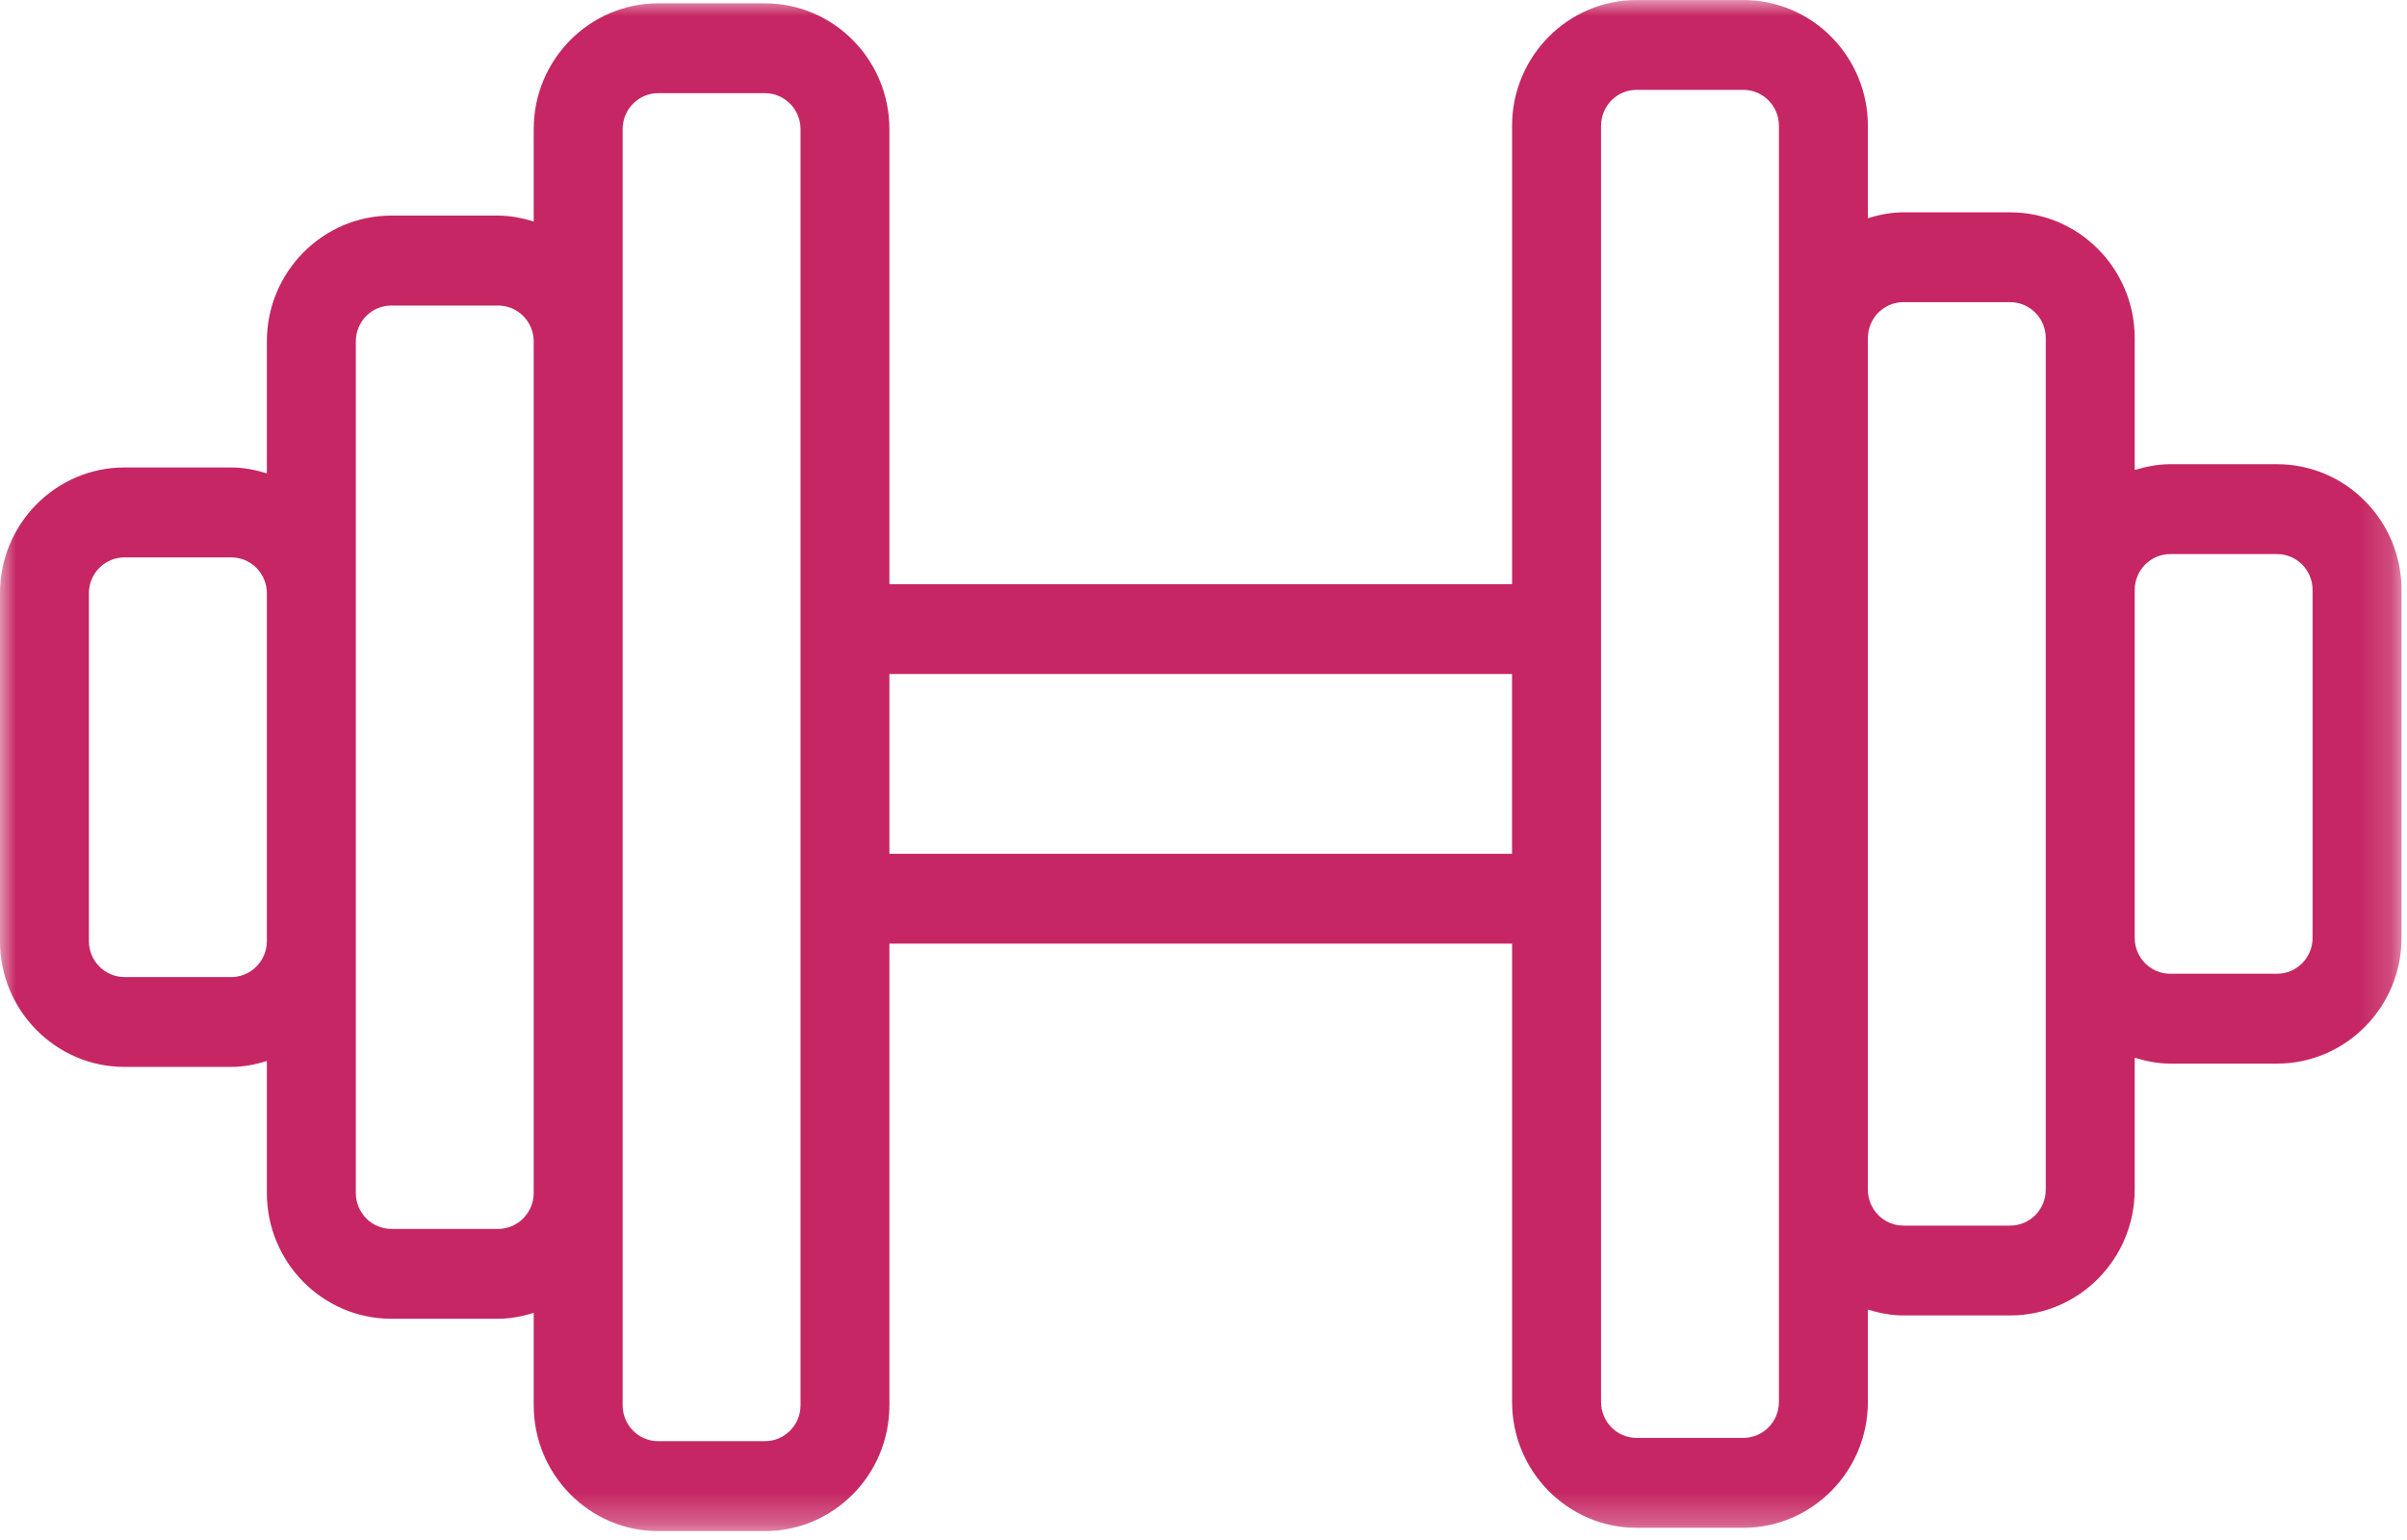 <?xml version="1.0" encoding="UTF-8"?>
<svg width="75px" height="48px" viewBox="0 0 75 48" version="1.1" xmlns="http://www.w3.org/2000/svg" xmlns:xlink="http://www.w3.org/1999/xlink">
    <!-- Generator: Sketch 43.1 (39012) - http://www.bohemiancoding.com/sketch -->
    <title>Group 17</title>
    <desc>Created with Sketch.</desc>
    <defs>
        <polygon id="path-1" points="74.829 0.001 74.829 47.722 0 47.722 0 0.001 74.829 0.001"></polygon>
    </defs>
    <g id="Page-1" stroke="none" stroke-width="1" fill="none" fill-rule="evenodd">
        <g id="Group-17">
            <g id="Group-16">
                <g id="Page-1">
                    <mask id="mask-2" fill="white">
                        <use xlink:href="#path-1"></use>
                    </mask>
                    <g id="Clip-2"></g>
                    <path d="M72.058,29.232 C72.058,29.849 71.563,30.351 70.949,30.351 L67.623,30.351 C67.011,30.351 66.518,29.851 66.515,29.235 L66.515,18.387 C66.518,17.77 67.011,17.27 67.623,17.27 L70.949,17.27 C71.563,17.27 72.058,17.77 72.058,18.389 L72.058,29.232 Z M62.635,38.201 L59.311,38.201 C58.696,38.201 58.201,37.699 58.201,37.08 L58.201,10.539 C58.201,9.92 58.696,9.418 59.311,9.418 L62.635,9.418 C63.249,9.418 63.744,9.92 63.744,10.539 L63.744,18.385 L63.744,18.389 L63.744,29.232 L63.744,29.237 L63.744,37.08 C63.744,37.699 63.249,38.201 62.635,38.201 L62.635,38.201 Z M55.43,43.696 C55.43,44.315 54.935,44.818 54.32,44.818 L50.994,44.818 C50.382,44.818 49.887,44.315 49.887,43.696 L49.887,25.489 L49.887,22.13 L49.887,3.923 C49.887,3.301 50.382,2.801 50.994,2.801 L54.32,2.801 C54.935,2.801 55.43,3.301 55.43,3.923 L55.43,10.539 L55.43,37.08 L55.43,43.696 Z M27.713,26.611 L47.113,26.611 L47.113,21.008 L27.713,21.008 L27.713,26.611 Z M24.944,43.801 C24.944,44.418 24.446,44.92 23.835,44.92 L20.508,44.92 C19.896,44.92 19.401,44.418 19.401,43.801 L19.401,37.182 L19.401,10.642 L19.401,4.025 C19.401,3.406 19.896,2.904 20.508,2.904 L23.835,2.904 C24.446,2.904 24.944,3.406 24.944,4.025 L24.944,22.13 L24.944,25.489 L24.944,43.801 Z M15.52,38.304 L12.194,38.304 C11.582,38.304 11.087,37.801 11.087,37.182 L11.087,29.335 L11.087,18.492 L11.087,10.642 C11.087,10.023 11.582,9.523 12.194,9.523 L15.52,9.523 C16.132,9.523 16.63,10.023 16.63,10.642 L16.63,37.182 C16.63,37.801 16.132,38.304 15.52,38.304 L15.52,38.304 Z M7.206,30.454 L3.88,30.454 C3.268,30.454 2.77,29.951 2.77,29.335 L2.77,18.492 C2.77,17.873 3.268,17.373 3.88,17.373 L7.206,17.373 C7.818,17.373 8.315,17.873 8.315,18.492 L8.315,29.335 C8.315,29.951 7.818,30.454 7.206,30.454 L7.206,30.454 Z M70.949,14.468 L67.623,14.468 C67.237,14.468 66.868,14.544 66.515,14.649 L66.515,10.539 C66.515,8.377 64.775,6.618 62.635,6.618 L59.311,6.618 C58.92,6.618 58.556,6.694 58.201,6.801 L58.201,3.923 C58.201,1.758 56.461,0.001 54.32,0.001 L50.994,0.001 C48.856,0.001 47.115,1.758 47.115,3.923 L47.115,18.208 L27.713,18.208 L27.713,4.025 C27.713,1.861 25.975,0.104 23.835,0.104 L20.508,0.104 C18.37,0.104 16.63,1.861 16.63,4.025 L16.63,6.904 C16.275,6.796 15.908,6.72 15.52,6.72 L12.194,6.72 C10.054,6.72 8.315,8.48 8.315,10.642 L8.315,14.754 C7.961,14.646 7.594,14.57 7.206,14.57 L3.88,14.57 C1.739,14.57 -0.001,16.33 -0.001,18.492 L-0.001,29.335 C-0.001,31.494 1.739,33.254 3.88,33.254 L7.206,33.254 C7.594,33.254 7.961,33.18 8.315,33.07 L8.315,37.182 C8.315,39.346 10.054,41.104 12.194,41.104 L15.52,41.104 C15.908,41.104 16.275,41.03 16.63,40.92 L16.63,43.801 C16.63,45.963 18.37,47.723 20.508,47.723 L23.835,47.723 C25.975,47.723 27.713,45.963 27.713,43.801 L27.713,29.411 L47.115,29.411 L47.115,43.696 C47.115,45.861 48.856,47.62 50.994,47.62 L54.32,47.62 C56.461,47.62 58.201,45.861 58.201,43.696 L58.201,40.818 C58.556,40.927 58.92,41.001 59.311,41.001 L62.635,41.001 C64.775,41.001 66.515,39.242 66.515,37.08 L66.515,32.968 C66.868,33.075 67.237,33.151 67.623,33.151 L70.949,33.151 C73.089,33.151 74.83,31.392 74.83,29.232 L74.83,18.389 C74.83,16.227 73.089,14.468 70.949,14.468 L70.949,14.468 Z" id="Fill-1" fill="#c62663" mask="url(#mask-2)"></path>
                </g>
            </g>
        </g>
    </g>
</svg>